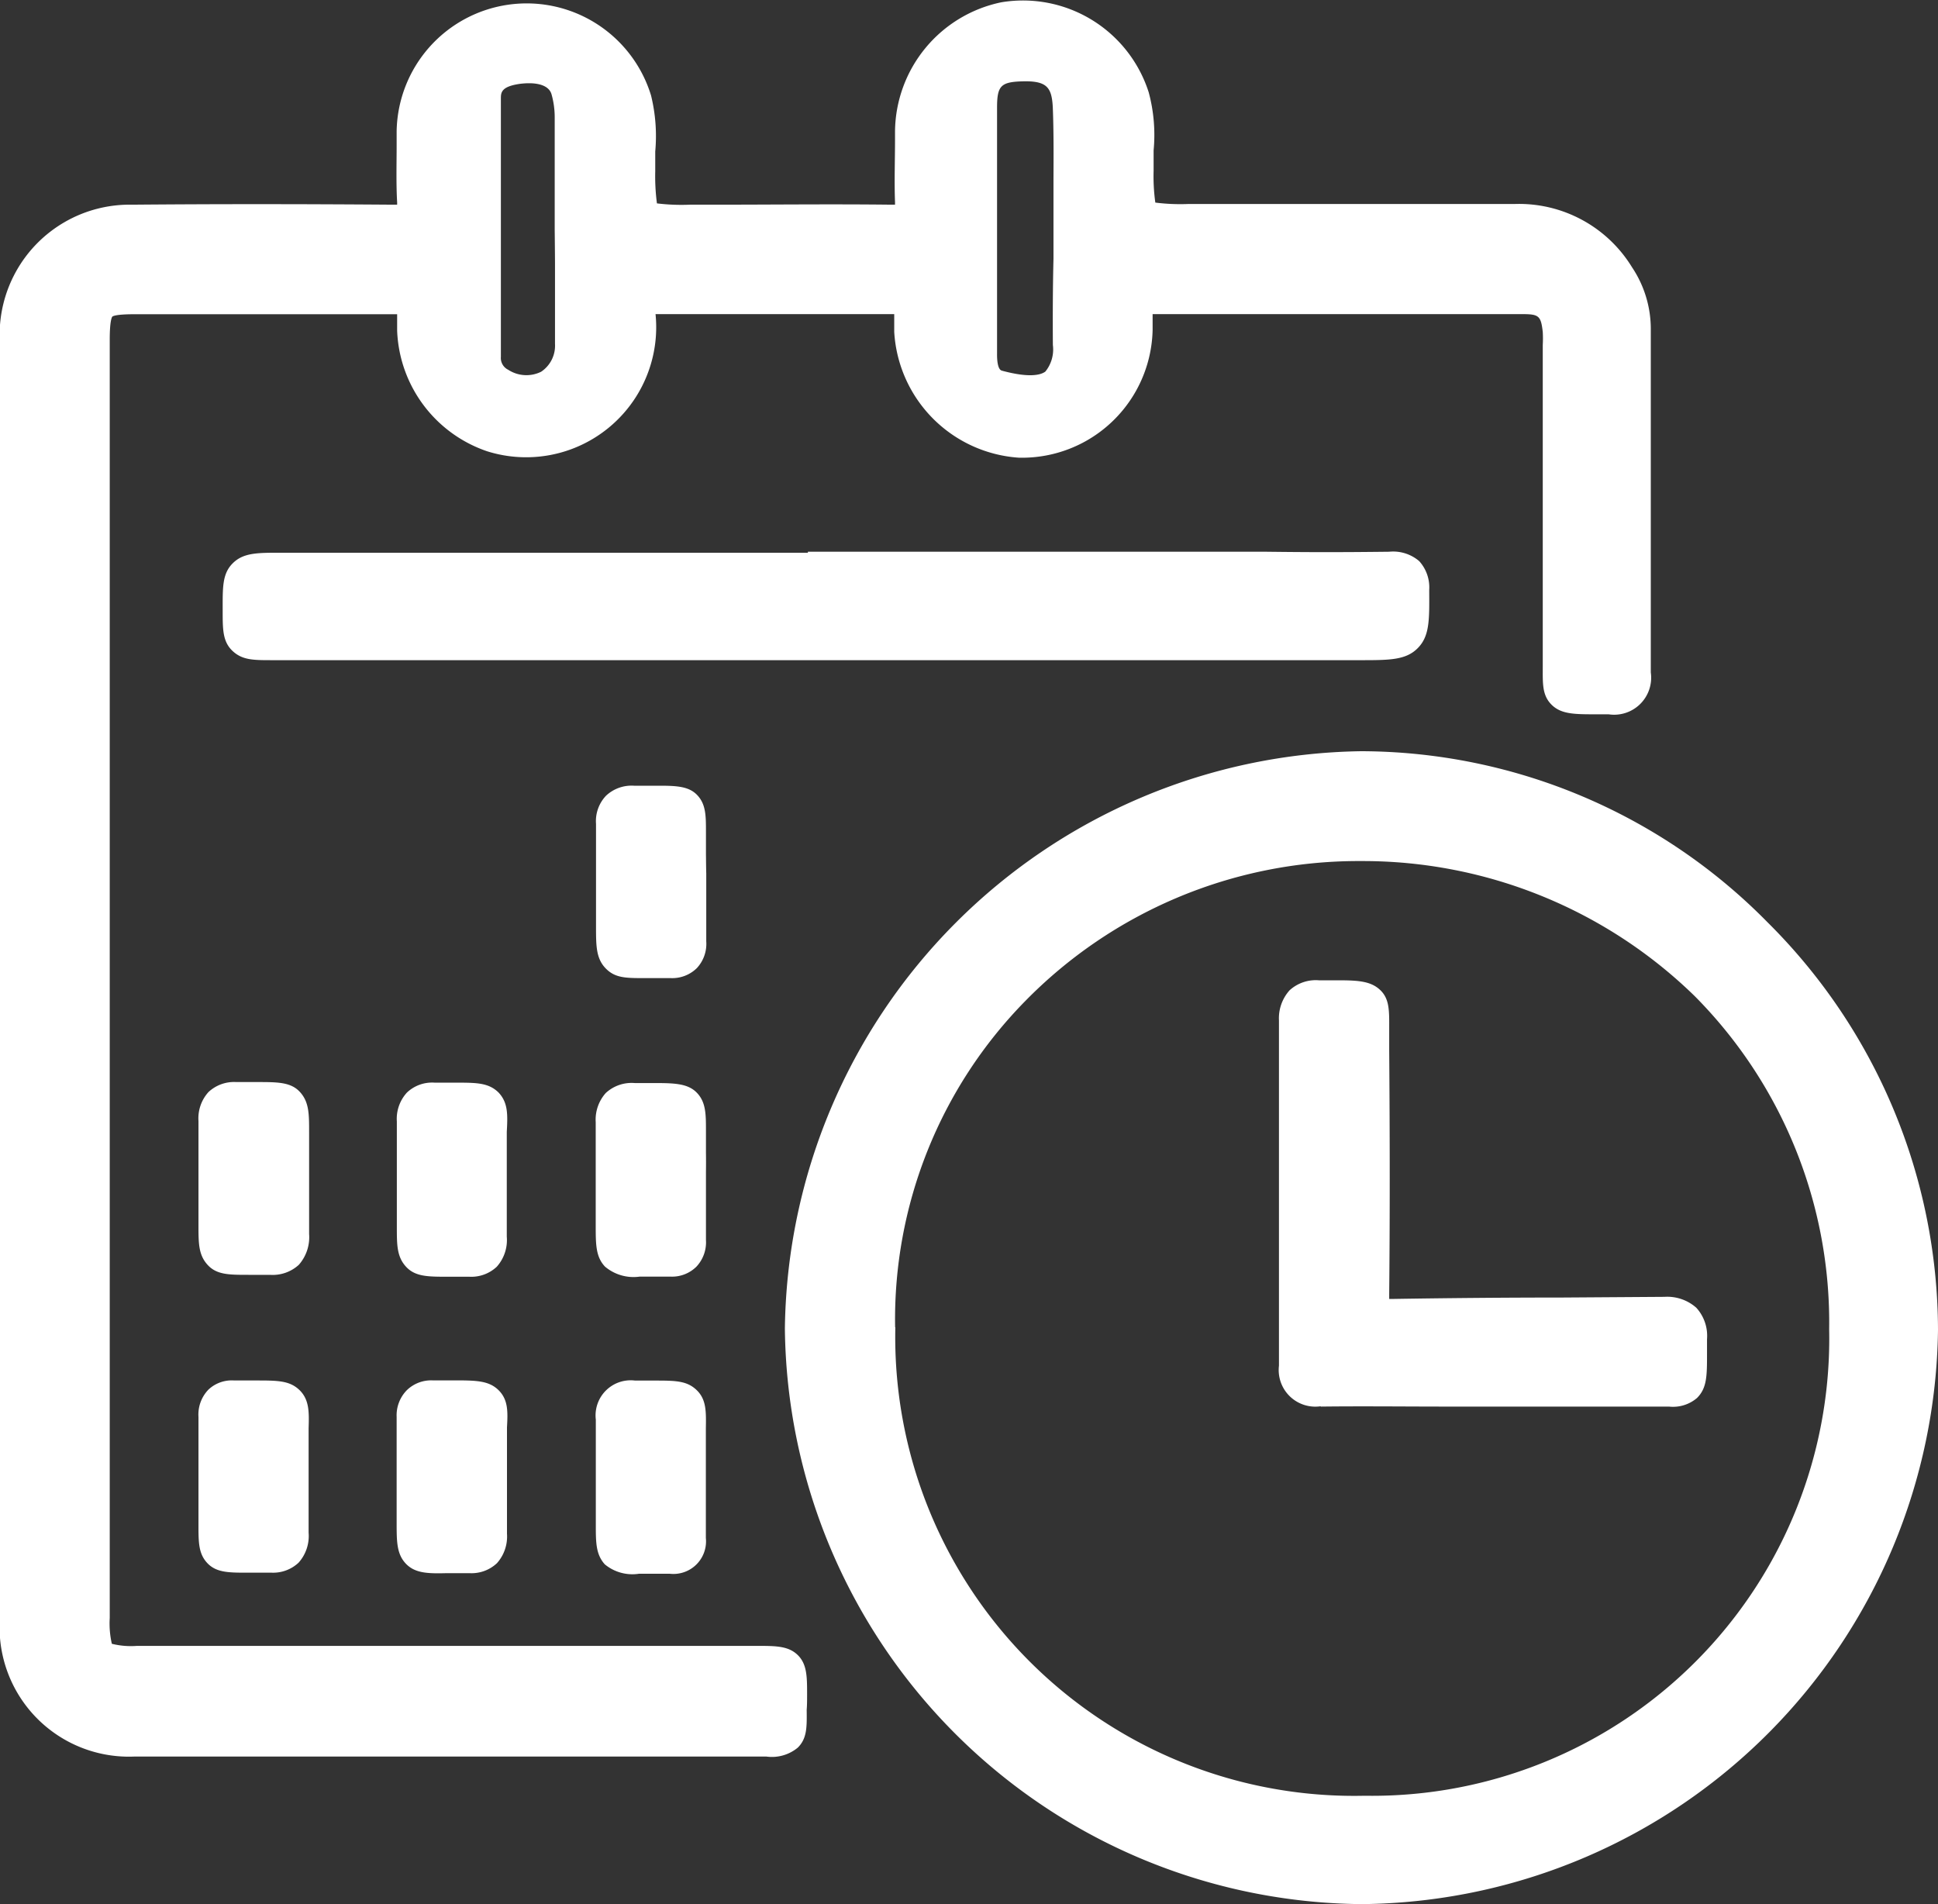 <svg xmlns="http://www.w3.org/2000/svg" width="19.373" height="19.032" viewBox="0 0 19.373 19.032">
  <rect x="0" y="0" width="19.373" height="19.032" fill="#333333" stroke="none"/>
  <g id="Schedule_Closing_NavBar" data-name="Schedule Closing_NavBar" transform="translate(-4340.66 -3116.446)">
    <path id="Path_648" data-name="Path 648" d="M4348.728,3133.383c0-.172,0-.3-.091-.391s-.213-.094-.394-.094h-6.215a.787.787,0,0,1-.25-.021.909.909,0,0,1-.021-.258v-4.895q0-3.942,0-7.885c0-.181.02-.22.025-.227s.044-.025.219-.025h.348c.688,0,1.4,0,2.1,0h.181c0,.018,0,.036,0,.054,0,.033,0,.07,0,.111a1.327,1.327,0,0,0,.9,1.205,1.3,1.3,0,0,0,1.683-1.371c.713,0,1.474,0,2.386,0,0,.052,0,.109,0,.176a1.338,1.338,0,0,0,1.246,1.259,1.306,1.306,0,0,0,1.337-1.277c0-.043,0-.082,0-.116,0-.014,0-.028,0-.042h2.6c.359,0,.73,0,1.1,0,.162,0,.182.019.2.178a1.142,1.142,0,0,1,0,.131v.045c0,.4,0,.729,0,1.024,0,.624,0,1.116,0,1.967,0,.07,0,.128,0,.18,0,.163-.007.281.084.375s.215.1.417.1l.157,0a.37.37,0,0,0,.422-.418c0-1.262,0-1.891,0-3.033v-.4a1.109,1.109,0,0,0-.188-.618,1.324,1.324,0,0,0-1.171-.632h0c-1.043,0-2.1,0-3.131,0h-.131a1.984,1.984,0,0,1-.332-.014,1.925,1.925,0,0,1-.017-.319v-.012c0-.062,0-.125,0-.191a1.638,1.638,0,0,0-.049-.58,1.319,1.319,0,0,0-1.474-.9,1.332,1.332,0,0,0-1.062,1.285v.091c0,.2-.008.413,0,.622,0,.01,0,.018,0,.025h-.042c-.589-.007-1.188,0-1.768,0h-.24a2.015,2.015,0,0,1-.33-.013,2.068,2.068,0,0,1-.017-.32v-.011c0-.061,0-.123,0-.187a1.7,1.7,0,0,0-.042-.561,1.3,1.3,0,0,0-2.543.356c0,.047,0,.094,0,.142,0,.186-.006.379.005.571,0,.009,0,.017,0,.023h-.042c-.943-.007-1.795-.007-2.606,0a1.3,1.3,0,0,0-1.325,1.341q0,2.234,0,4.469v3.59q0,2.38,0,4.76a1.293,1.293,0,0,0,1.351,1.352h6.311a.406.406,0,0,0,.316-.089c.093-.092.091-.206.089-.378C4348.728,3133.489,4348.728,3133.44,4348.728,3133.383Zm-2.52-14.309c0,.266,0,.54,0,.809a.313.313,0,0,1-.139.279.333.333,0,0,1-.329-.02.131.131,0,0,1-.073-.13c0-.845,0-1.719,0-2.579,0-.06,0-.122.191-.149a.734.734,0,0,1,.091-.006c.086,0,.2.02.225.113a.849.849,0,0,1,.031.238c0,.27,0,.545,0,.813v.3h0Q4346.207,3118.91,4346.208,3119.074Zm4.977.821a.351.351,0,0,1-.075.265c-.039.03-.148.069-.435-.009-.041-.011-.049-.1-.048-.173,0-.14,0-.282,0-.419,0-.069,0-.139,0-.209v-1.028c0-.263,0-.534,0-.8,0-.22.038-.257.257-.263.243-.006.289.062.3.256.01.246.008.5.007.742,0,.1,0,.2,0,.294,0,.161,0,.321,0,.482C4351.184,3119.315,4351.183,3119.608,4351.185,3119.9Z" fill="#fff"/>
    <path id="Path_649" data-name="Path 649" d="M4552.454,3311.45a5.713,5.713,0,0,0-4.062-1.71,5.845,5.845,0,0,0-5.761,5.771,5.816,5.816,0,0,0,5.688,5.752h.153a5.813,5.813,0,0,0,5.686-5.74A5.757,5.757,0,0,0,4552.454,3311.45Zm-8.721,4.048a4.54,4.54,0,0,1,1.3-3.26,4.661,4.661,0,0,1,3.317-1.4h.047a4.749,4.749,0,0,1,3.33,1.351,4.628,4.628,0,0,1,1.343,3.328,4.57,4.57,0,0,1-4.643,4.664,4.587,4.587,0,0,1-4.692-4.677v-.006Z" transform="translate(-194.125 -185.785)" fill="#fff"/>
    <path id="Path_650" data-name="Path 650" d="M4409.039,3259.405c.293,0,.456,0,.575-.119s.118-.278.116-.567v-.017a.39.39,0,0,0-.1-.287.4.4,0,0,0-.3-.094c-.519.006-.817.005-1.23,0h-.454l-.841,0-.9,0h-2.386v.01h-5.272c-.232,0-.372,0-.478.106s-.1.245-.1.477c0,.185,0,.307.1.4s.213.091.408.091h10.875Z" transform="translate(-54.783 -136.36)" fill="#fff"/>
    <path id="Path_651" data-name="Path 651" d="M4392.828,3396.615c0-.139,0-.283,0-.421s0-.26,0-.39c0-.082,0-.149,0-.208,0-.181,0-.3-.091-.4s-.224-.1-.431-.1h-.207a.374.374,0,0,0-.277.1.391.391,0,0,0-.1.289c0,.136,0,.277,0,.412,0,.054,0,.109,0,.163v.071c0,.068,0,.136,0,.2s0,.139,0,.192c0,.184,0,.3.091.4s.214.1.411.1c.055,0,.119,0,.195,0h.018a.387.387,0,0,0,.288-.1A.417.417,0,0,0,4392.828,3396.615Z" transform="translate(-49.078 -267.834)" fill="#fff"/>
    <path id="Path_652" data-name="Path 652" d="M4443.847,3395.2c-.1-.1-.223-.1-.432-.1-.058,0-.126,0-.208,0a.365.365,0,0,0-.278.1.389.389,0,0,0-.1.288c0,.137,0,.277,0,.413,0,.054,0,.109,0,.164v.075q0,.1,0,.2c0,.077,0,.141,0,.2,0,.182,0,.3.092.4s.219.1.421.1c.058,0,.124,0,.2,0h.011a.372.372,0,0,0,.275-.1.4.4,0,0,0,.1-.3c0-.14,0-.282,0-.421s0-.274,0-.411c0-.086,0-.156,0-.217C4443.938,3395.417,4443.94,3395.3,4443.847,3395.2Z" transform="translate(-98.202 -267.832)" fill="#fff"/>
    <path id="Path_653" data-name="Path 653" d="M4495.061,3395.8c0-.086,0-.159,0-.218,0-.165,0-.284-.088-.378s-.219-.1-.424-.1h-.2a.38.38,0,0,0-.29.1.4.4,0,0,0-.1.292c0,.139,0,.281,0,.418s0,.275,0,.413c0,.077,0,.143,0,.2,0,.189,0,.314.093.412a.441.441,0,0,0,.345.1h.091c.061,0,.132,0,.216,0h.006a.346.346,0,0,0,.256-.1.356.356,0,0,0,.095-.267c0-.134,0-.27,0-.4v-.279C4495.062,3395.925,4495.062,3395.861,4495.061,3395.8Z" transform="translate(-147.344 -267.832)" fill="#fff"/>
    <path id="Path_654" data-name="Path 654" d="M4392.741,3471.859c-.1-.1-.221-.1-.444-.1h-.213a.339.339,0,0,0-.257.091.359.359,0,0,0-.1.274c0,.134,0,.27,0,.4v.279c0,.063,0,.127,0,.19,0,.082,0,.149,0,.208,0,.175,0,.291.09.385s.214.095.412.094c.06,0,.129,0,.213,0h.012a.372.372,0,0,0,.274-.1.4.4,0,0,0,.1-.3c0-.137,0-.277,0-.412s0-.279,0-.42c0-.083,0-.151,0-.21C4392.833,3472.08,4392.836,3471.955,4392.741,3471.859Z" transform="translate(-49.083 -341.514)" fill="#fff"/>
    <path id="Path_655" data-name="Path 655" d="M4443.854,3471.835c-.1-.1-.229-.1-.463-.1h-.2a.348.348,0,0,0-.258.1.359.359,0,0,0-.1.266q0,.193,0,.385v.285c0,.067,0,.135,0,.2s0,.133,0,.185c0,.189,0,.314.092.411s.222.1.411.095h.225a.37.37,0,0,0,.275-.1.4.4,0,0,0,.1-.294c0-.132,0-.267,0-.4s0-.289,0-.435c0-.092,0-.168,0-.229C4443.945,3472.048,4443.948,3471.93,4443.854,3471.835Z" transform="translate(-98.208 -341.491)" fill="#fff"/>
    <path id="Path_656" data-name="Path 656" d="M4494.987,3471.832c-.1-.1-.216-.1-.433-.1h-.187a.351.351,0,0,0-.393.39c0,.135,0,.273,0,.407s0,.283,0,.425c0,.084,0,.154,0,.215,0,.181,0,.3.09.4a.432.432,0,0,0,.341.094h.083c.064,0,.137,0,.226,0a.326.326,0,0,0,.36-.358c0-.133,0-.269,0-.4v-.194c0-.03,0-.06,0-.091,0-.066,0-.135,0-.2s0-.149,0-.207C4495.077,3472.042,4495.079,3471.925,4494.987,3471.832Z" transform="translate(-147.358 -341.486)" fill="#fff"/>
    <path id="Path_657" data-name="Path 657" d="M4495.053,3319.257c0-.089,0-.162,0-.221,0-.16,0-.275-.087-.367s-.216-.095-.417-.094c-.059,0-.129,0-.213,0a.373.373,0,0,0-.282.1.368.368,0,0,0-.1.281c0,.147,0,.3,0,.442s0,.273,0,.409c0,.066,0,.123,0,.172,0,.193,0,.32.094.419s.2.1.39.1h.264a.35.35,0,0,0,.26-.1.356.356,0,0,0,.094-.268c0-.133,0-.27,0-.4v-.194c0-.028,0-.056,0-.084C4495.054,3319.386,4495.054,3319.321,4495.053,3319.257Z" transform="translate(-147.336 -194.275)" fill="#fff"/>
    <path id="Path_658" data-name="Path 658" d="M4670.329,3372.978c.418-.005.845,0,1.257,0h.914c.337,0,.686,0,1.029,0,.076,0,.139,0,.193,0h.087a.369.369,0,0,0,.28-.086c.1-.1.1-.221.1-.448,0-.041,0-.087,0-.139a.417.417,0,0,0-.107-.315.438.438,0,0,0-.318-.109l-1.028.007c-.552,0-1.123.005-1.684.014h-.04c0-.011,0-.026,0-.046.007-.732.007-1.533,0-2.448,0-.078,0-.143,0-.2,0-.178.006-.3-.087-.391s-.22-.1-.422-.1h-.192a.388.388,0,0,0-.295.1.418.418,0,0,0-.106.3c0,1.326,0,2.423,0,3.452a.366.366,0,0,0,.415.406Z" transform="translate(-316.465 -242.472)" fill="#fff"/>
  </g>
</svg>

